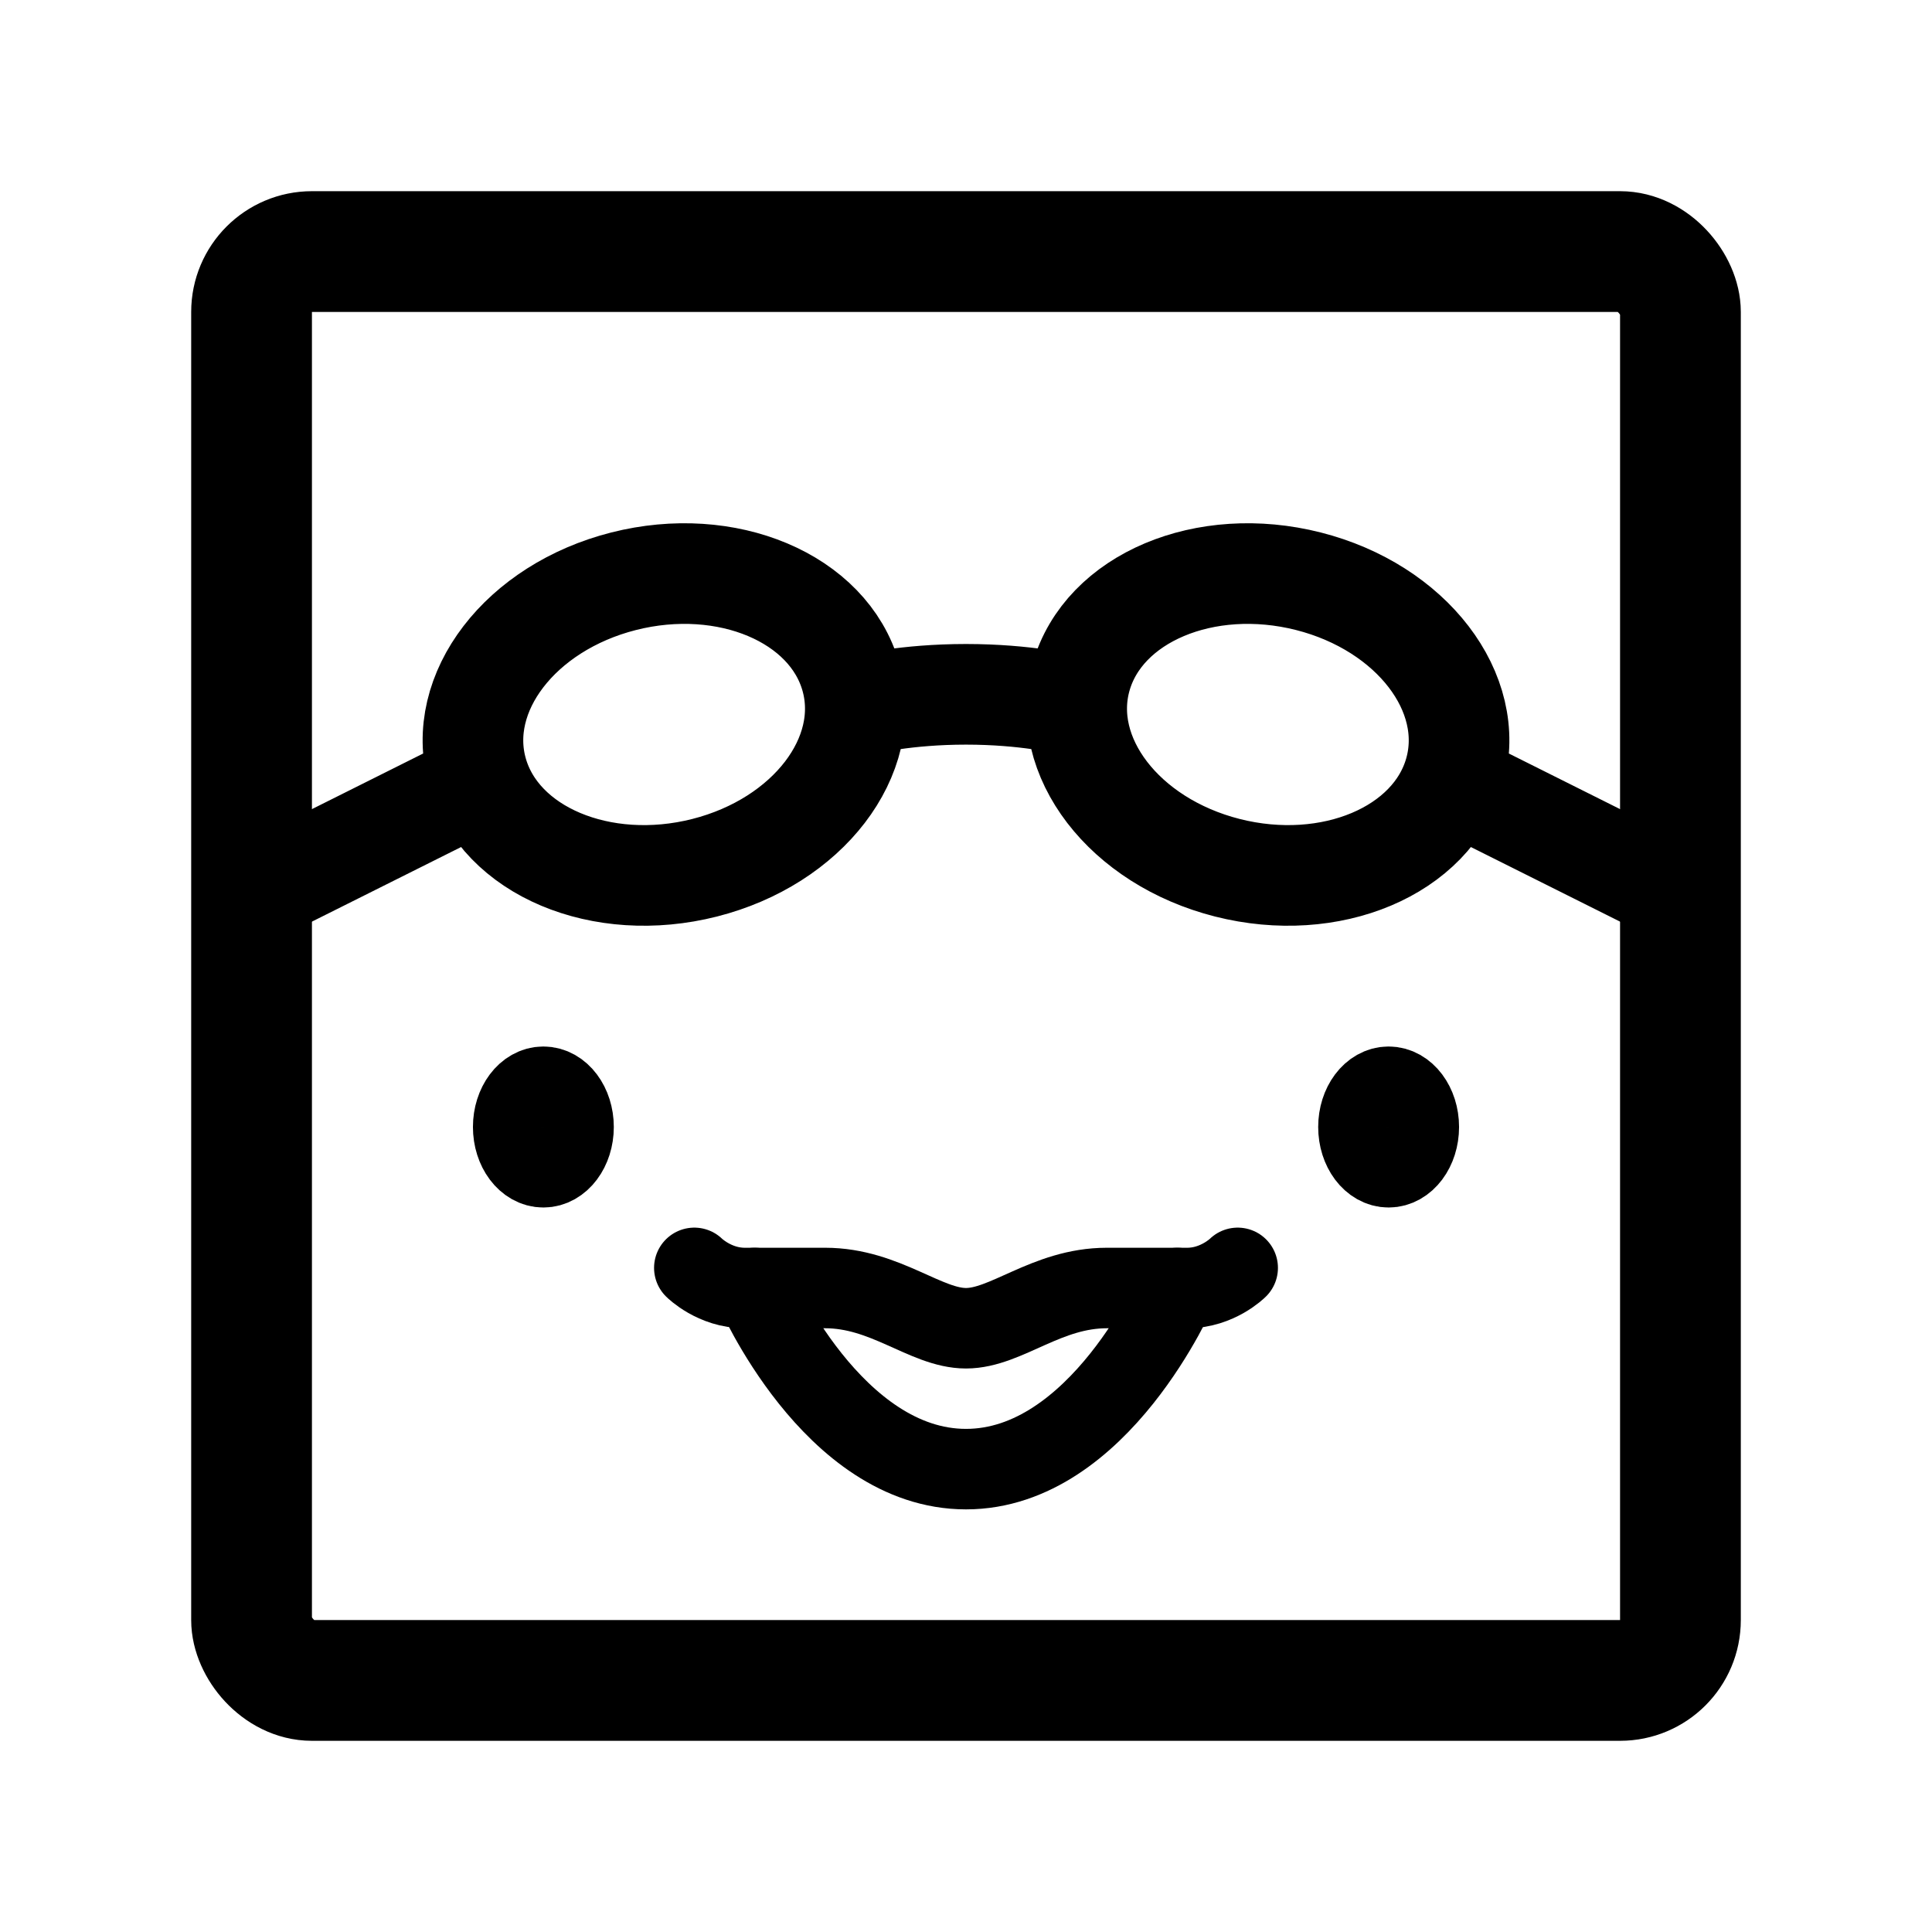<svg xmlns="http://www.w3.org/2000/svg" width="192" height="192" fill="none"><path stroke="#000" stroke-linecap="round" stroke-linejoin="round" stroke-width="8" d="M75 128s7.737 18 21 18 21-18 21-18"/><path stroke="#000" stroke-linecap="round" stroke-linejoin="round" stroke-width="8" d="M69 126s2 2 5 2h8c6 0 10 4 14 4s8-4 14-4h8c3 0 5-2 5-2"/><path stroke="#000" stroke-linecap="round" stroke-linejoin="round" stroke-width="10" d="M84.564 67.288c2.224 7.862-4.284 16.346-14.537 18.948s-20.367-1.661-22.591-9.524 4.284-16.346 14.537-18.948 20.367 1.661 22.591 9.524m22.872 0c-2.224 7.862 4.284 16.346 14.537 18.948s20.367-1.661 22.591-9.524-4.284-16.346-14.537-18.948-20.367 1.661-22.591 9.524M86 70s4-1 10-1 10 1 10 1M25 89l22-11m120 11-22-11"/><ellipse cx="54" cy="112" stroke="#000" stroke-linecap="round" stroke-linejoin="round" stroke-width="8" rx="3" ry="4"/><ellipse cx="138" cy="112" stroke="#000" stroke-linecap="round" stroke-linejoin="round" stroke-width="8" rx="3" ry="4"/><rect width="142" height="142" x="25" y="25" stroke="#000" stroke-linecap="round" stroke-linejoin="round" stroke-width="12" rx="6"/></svg>